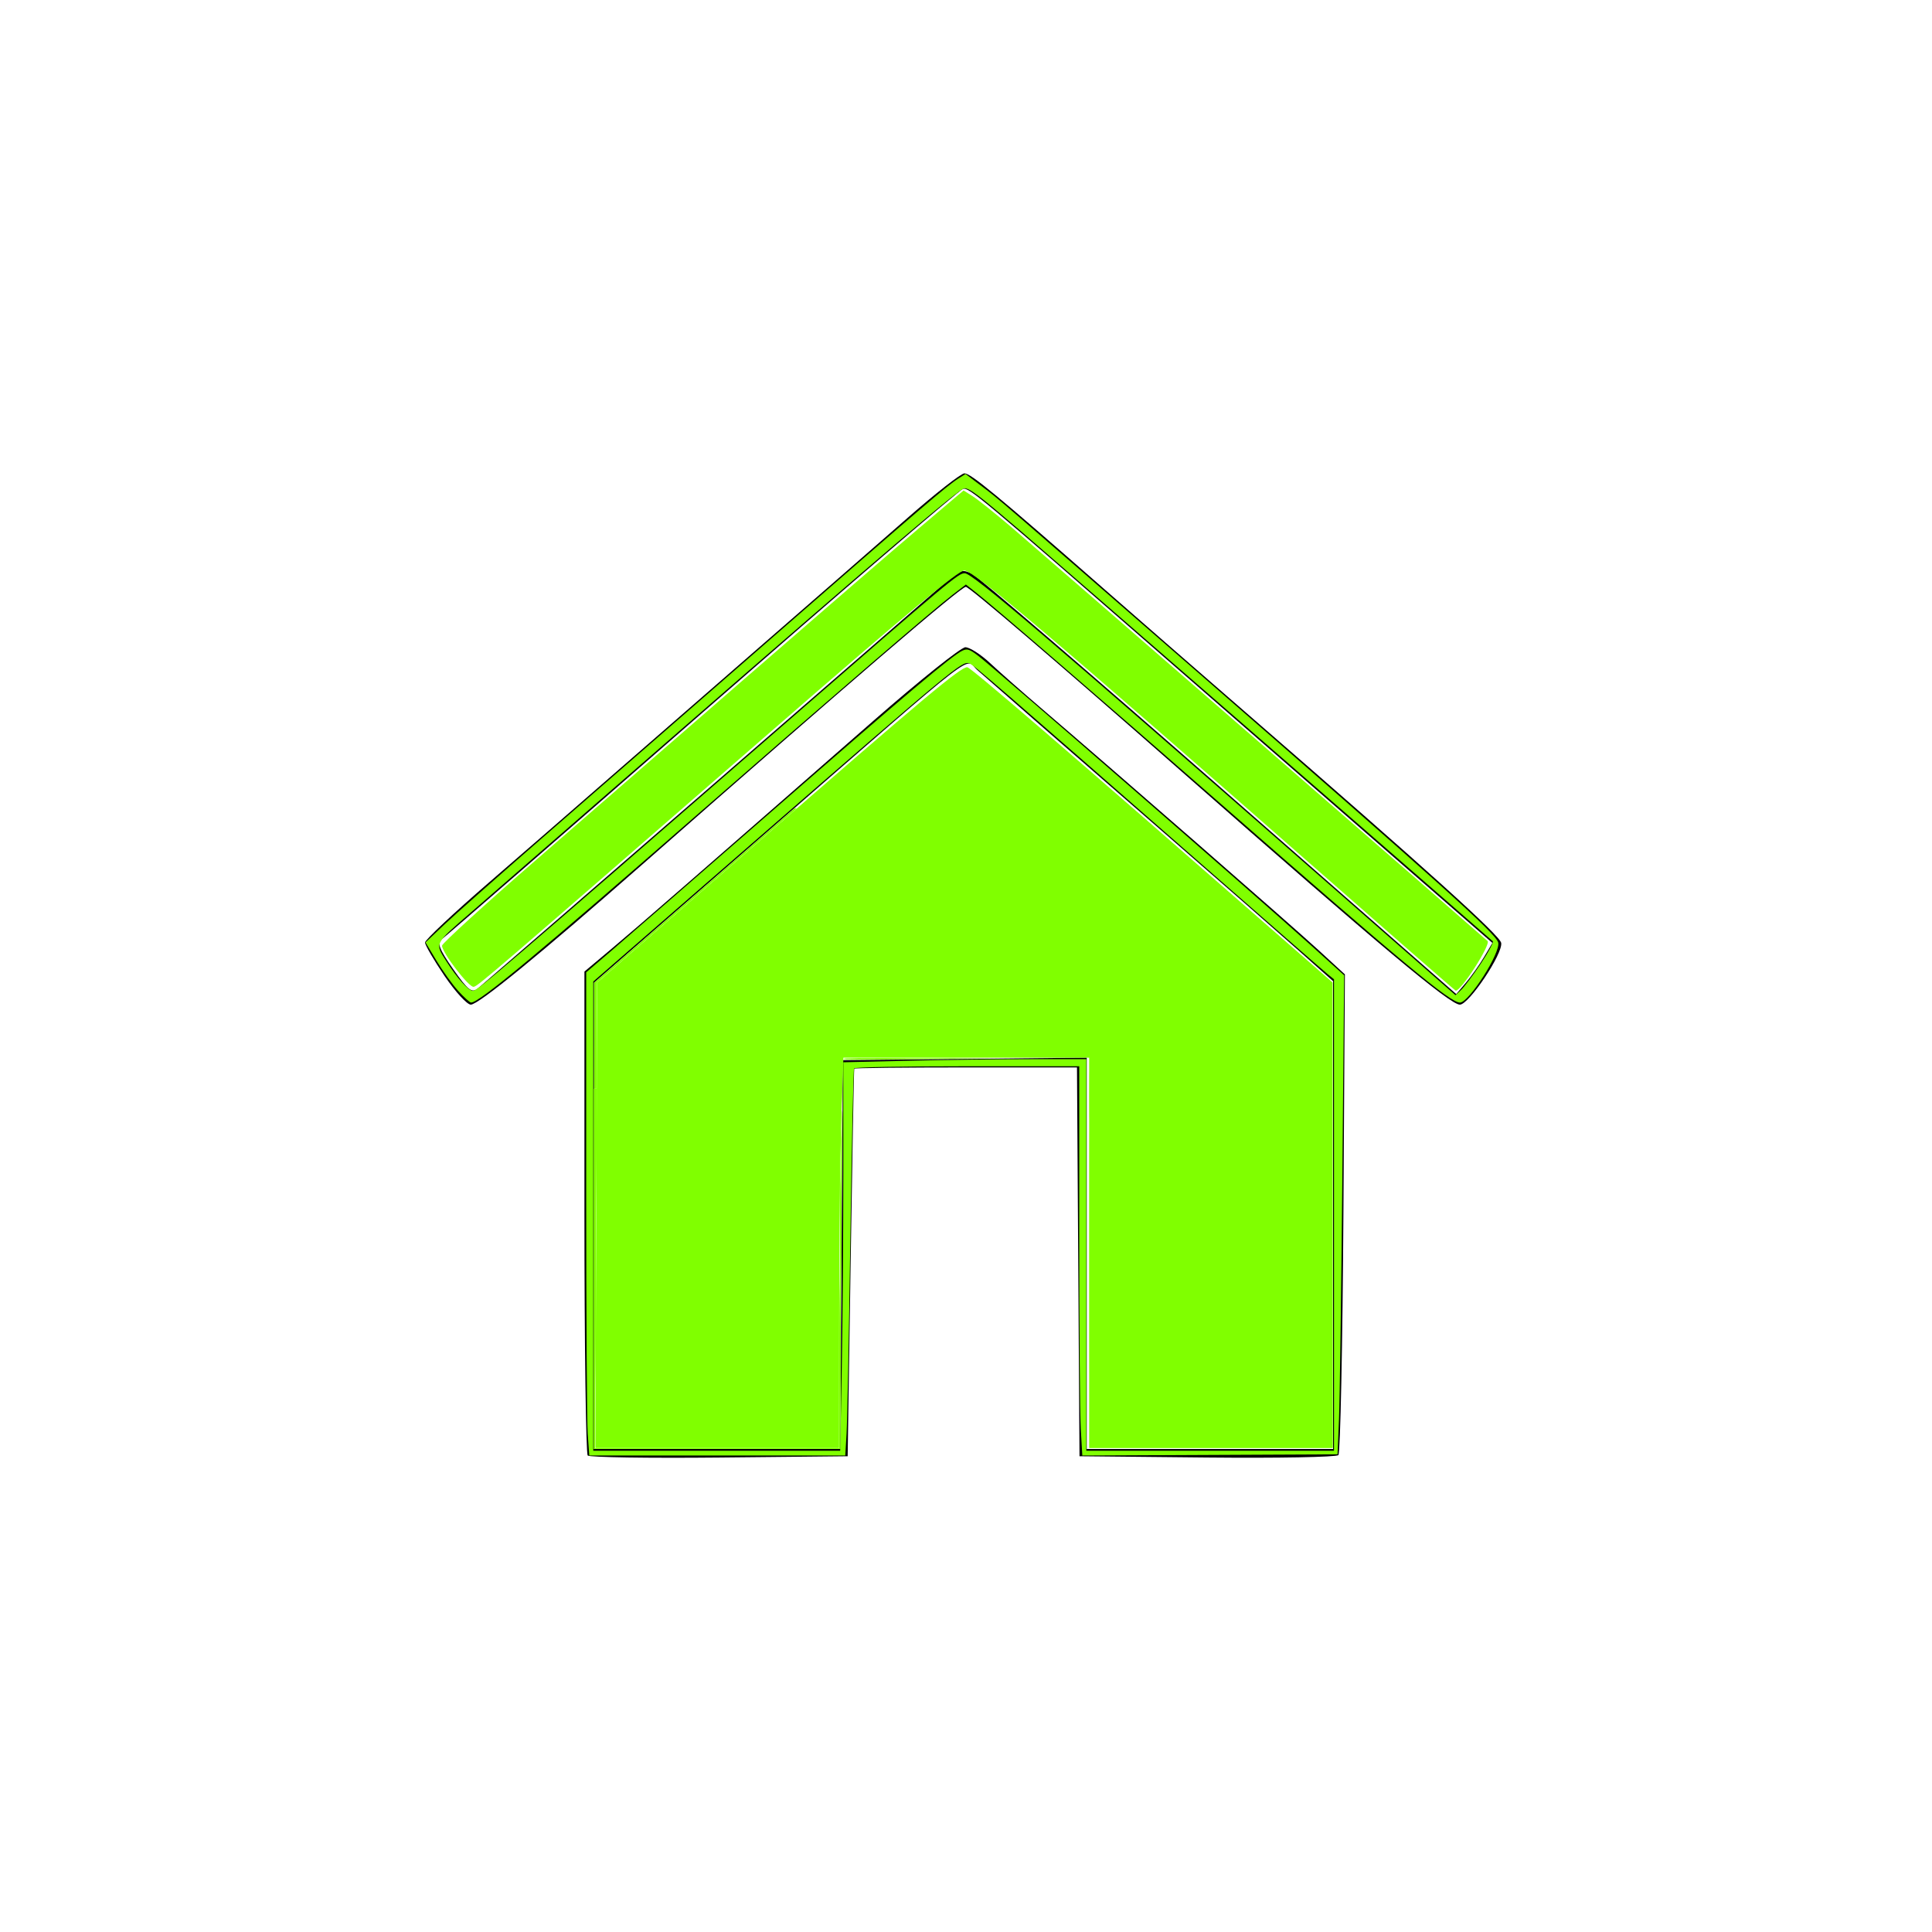 <?xml version="1.0" encoding="UTF-8" standalone="no"?><svg version="1.1" id="svg1" width="128" height="128" viewBox="0 0 128 128" sodipodi:docname="homepage.svg" inkscape:version="1.3.1 (91b66b0783, 2023-11-16)" xmlns:inkscape="http://www.inkscape.org/namespaces/inkscape" xmlns:sodipodi="http://sodipodi.sourceforge.net/DTD/sodipodi-0.dtd" xmlns="http://www.w3.org/2000/svg" xmlns:svg="http://www.w3.org/2000/svg"><defs id="defs1" /><sodipodi:namedview id="namedview1" pagecolor="#505050" bordercolor="#eeeeee" borderopacity="1" inkscape:showpageshadow="0" inkscape:pageopacity="0" inkscape:pagecheckerboard="0" inkscape:deskcolor="#505050" inkscape:zoom="3.1992188" inkscape:cx="78.769231" inkscape:cy="69.860806" inkscape:window-width="1920" inkscape:window-height="1017" inkscape:window-x="1912" inkscape:window-y="-8" inkscape:window-maximized="1" inkscape:current-layer="g1" /><g inkscape:groupmode="layer" inkscape:label="Image" id="g1"><path style="fill:#000000" d="M 38.938,96.432 C 38.818,96.312 38.72,89.048 38.72,80.291 V 64.369 l 1.839,-1.545 c 1.763,-1.481 5.155,-4.435 17.319,-15.081 3.057,-2.675 5.793,-4.863 6.08,-4.861 0.287,0.002 1.026,0.475 1.642,1.053 0.616,0.578 2.209,1.98 3.539,3.117 4.581,3.914 16.464,14.282 18.212,15.89 l 1.752,1.612 -0.098,15.802 c -0.054,8.691 -0.204,15.913 -0.333,16.048 -0.129,0.135 -4.041,0.207 -8.694,0.16 L 71.52,96.48 71.436,83.6 71.353,70.72 h -7.356 c -4.046,0 -7.376,0.036 -7.4,0.08 -0.024,0.044 -0.132,5.84 -0.24,12.88 L 56.16,96.48 47.658,96.565 c -4.676,0.047 -8.6,-0.013 -8.72,-0.133 z M 55.756,83.12 55.84,70.24 63.92,70.155 72,70.069 V 83.035 96 h 8.16 8.16 V 80.503 65.005 L 86,62.942 C 84.724,61.808 80.656,58.25 76.96,55.036 69.76,48.776 65.864,45.38 64.739,44.384 63.87,43.615 65.328,42.49 50.807,55.135 L 39.36,65.102 V 80.551 96 h 8.156 8.156 z M 29.452,64.658 C 28.741,63.611 28.16,62.614 28.16,62.442 c 0,-0.172 1.908,-1.963 4.24,-3.98 2.332,-2.017 5.617,-4.872 7.3,-6.345 C 41.384,50.645 45.908,46.704 49.754,43.36 c 3.846,-3.344 8.51,-7.412 10.364,-9.04 1.854,-1.628 3.555,-2.96 3.779,-2.96 0.419,0 2.144,1.426 9.086,7.513 C 75.195,40.813 79.577,44.632 82.722,47.36 94.645,57.705 99.359,61.96 99.457,62.468 99.591,63.164 97.319,66.56 96.72,66.56 96.065,66.56 91.52,62.754 78.381,51.2 69.951,43.787 64.219,38.88 63.989,38.88 63.661,38.88 56.464,45.056 42.56,57.271 35.784,63.224 31.701,66.56 31.192,66.56 c -0.246,0 -1.03,-0.856 -1.74,-1.902 z M 47.2,52.007 c 8.272,-7.182 15.363,-13.35 15.757,-13.706 0.59,-0.533 0.845,-0.584 1.44,-0.29 C 64.795,38.207 72.176,44.554 80.8,52.114 l 15.68,13.746 0.648,-0.765 c 0.356,-0.421 0.895,-1.183 1.197,-1.695 L 98.874,62.471 91.933,56.435 C 88.115,53.116 81.526,47.376 77.29,43.68 64.97,32.929 64.211,32.293 63.804,32.389 63.591,32.439 55.831,39.104 46.559,47.2 37.287,55.296 29.51,62.056 29.275,62.223 c -0.336,0.239 -0.179,0.656 0.746,1.98 0.995,1.423 1.245,1.616 1.655,1.27 C 31.943,65.249 38.928,59.19 47.2,52.007 Z" id="path1" sodipodi:nodetypes="sscsscssscssscccssscsssccccccccccssssccccccsssssssssssssssssssscsscssssssss" /><path style="fill:#80ff00;fill-rule:evenodd;stroke:none;stroke-width:1.754;stroke-linecap:round;fill-opacity:1" d="m 39.507,80.512 0.057,-15.413 10.609,-9.25 c 11.001,-9.592 13.452,-11.644 13.907,-11.644 0.227,0 6.379,5.299 21.324,18.369 l 2.88,2.518 0.008,15.416 0.008,15.416 H 80.232 72.165 V 82.995 70.065 h -8.143 -8.143 l -0.145,4.144 c -0.08,2.279 -0.145,8.098 -0.145,12.93 l -6.24e-4,8.786 h -8.069 -8.069 z" id="path2" /><path style="fill:#80ff00;fill-opacity:1;fill-rule:evenodd;stroke:none;stroke-width:1.754;stroke-linecap:round" d="M 86.531,56.983 C 70.028,42.486 64.494,37.795 63.892,37.795 c -0.394,0 -3.771,2.81 -12.554,10.443 -18.953,16.474 -19.648,17.07 -19.953,17.142 -0.303,0.071 -2.099,-2.264 -2.099,-2.728 0,-0.147 2.81,-2.708 6.244,-5.69 3.434,-2.983 9.874,-8.578 14.311,-12.434 4.437,-3.856 9.402,-8.142 11.033,-9.523 l 2.965,-2.511 0.608,0.385 c 0.334,0.212 1.484,1.131 2.556,2.043 1.592,1.354 30.887,26.817 31.55,27.422 0.24,0.219 -1.762,3.339 -2.111,3.289 -0.041,-0.006 -4.501,-3.899 -9.911,-8.651 z" id="path3" /><path style="fill:#80ff00;fill-opacity:1;fill-rule:evenodd;stroke:none;stroke-width:1.24;stroke-linecap:round" d="M 30.348,65.639 C 29.96,65.208 29.317,64.311 28.918,63.646 l -0.725,-1.209 1.22,-1.159 c 0.671,-0.638 3.611,-3.238 6.534,-5.779 2.923,-2.541 9.674,-8.421 15.004,-13.066 10.293,-8.972 11.789,-10.251 12.543,-10.729 l 0.476,-0.301 1.07,0.81 c 1.205,0.912 0.816,0.577 14.12,12.162 16.328,14.218 19.95,17.475 20.1,18.072 0.168,0.67 -1.939,3.976 -2.534,3.976 -0.648,0 -3.702,-2.54 -16.159,-13.441 C 72.947,46.313 65.841,40.18 64.659,39.251 l -0.667,-0.524 -0.885,0.68 c -1.281,0.985 -7.714,6.523 -16.816,14.478 -10.594,9.259 -14.537,12.537 -15.078,12.537 -0.089,0 -0.478,-0.353 -0.865,-0.783 z m 67.746,-1.779 c 0.512,-0.765 0.875,-1.44 0.806,-1.502 -1.305,-1.156 -29.806,-25.922 -31.305,-27.203 -2.77,-2.366 -3.347,-2.804 -3.695,-2.802 -0.327,0.002 -5.163,4.124 -20.139,17.164 -5.673,4.94 -11.32,9.855 -12.549,10.923 -2.467,2.143 -2.41,2.029 -1.637,3.248 0.709,1.117 1.463,1.954 1.761,1.954 0.287,0 1.873,-1.358 20.63,-17.661 11.06,-9.614 11.524,-10.002 11.949,-10.002 0.51,0 5.249,4.044 23.685,20.211 l 8.83,7.743 0.366,-0.341 c 0.202,-0.188 0.786,-0.967 1.298,-1.731 z" id="path4" /><path style="fill:#80ff00;fill-opacity:1;fill-rule:evenodd;stroke:none;stroke-width:1.24;stroke-linecap:round" d="" id="path5" /><path style="fill:#80ff00;fill-opacity:1;fill-rule:evenodd;stroke:none;stroke-width:1.24;stroke-linecap:round" d="M 38.939,94.999 C 38.883,94.212 38.838,87.01 38.838,78.993 V 64.418 l 1.524,-1.302 C 41.2,62.399 45.964,58.258 50.95,53.913 60.111,45.929 63.096,43.412 63.77,43.105 c 0.318,-0.145 0.467,-0.094 1.06,0.361 1.105,0.847 18.467,15.956 22.051,19.191 l 2.173,1.961 -0.123,13.523 c -0.068,7.438 -0.167,14.578 -0.219,15.867 l -0.096,2.344 -8.455,0.04 -8.455,0.04 -0.101,-1.76 C 71.549,93.705 71.503,87.902 71.503,81.778 l -7.11e-4,-11.136 h -7.414 c -4.299,0 -7.451,0.06 -7.503,0.143 -0.048,0.078 -0.161,5.23 -0.25,11.448 -0.089,6.218 -0.201,11.956 -0.248,12.751 l -0.086,1.446 H 47.52 39.041 Z M 71.971,70.173 v 12.972 12.972 h 8.205 8.205 V 80.5 64.882 l -0.445,-0.363 C 87.691,64.32 83.875,60.991 79.457,57.121 66.253,45.559 64.447,43.998 64.207,43.942 63.693,43.824 63.325,44.129 49.426,56.223 l -10.12,8.805 v 15.544 15.544 h 8.18 8.18 l 0.103,-5.509 c 0.057,-3.03 0.103,-8.821 0.103,-12.869 l 2.41e-4,-7.359 4.337,-0.103 c 2.385,-0.057 6.007,-0.103 8.049,-0.103" id="path6" sodipodi:nodetypes="sscssssscsscccsscsssscccscccccccsssscccccsscsc" /><path style="fill:#80ff00;fill-opacity:1;fill-rule:evenodd;stroke:none;stroke-width:0.11;stroke-linecap:round" d="m 39.363,68.603 v -3.493 l 2.165,-1.885 c 1.191,-1.037 3.278,-2.854 4.638,-4.038 1.36,-1.184 3.358,-2.924 4.439,-3.867 1.082,-0.943 1.981,-1.725 1.999,-1.739 0.024,-0.018 0.052,-0.024 0.106,-0.021 l 0.074,0.004 -1.023,0.891 c -0.563,0.49 -3.538,3.084 -6.612,5.764 l -5.589,4.873 -0.009,1.461 c -0.005,0.804 -0.009,1.94 -0.009,2.526 -4e-6,0.586 -0.004,1.504 -0.009,2.041 l -0.009,0.976 h -0.081 -0.081 z" id="path7" /><path style="fill:#80ff00;fill-opacity:1;fill-rule:evenodd;stroke:none;stroke-width:0.31;stroke-linecap:round" d="M 39.365,84.063 V 72.127 h 0.084 0.084 l -0.025,4.132 c -0.014,2.273 -0.037,7.635 -0.051,11.917 l -0.025,7.785 8.084,-0.01 8.084,-0.01 0.024,-8.615 c 0.022,-7.754 0.062,-11.421 0.148,-13.617 0.018,-0.468 0.024,0.016 0.014,1.309 -0.026,3.597 -0.128,19.886 -0.128,20.444 L 55.658,96 H 47.512 39.365 Z" id="path8" /><path style="fill:#80ff00;fill-opacity:1;fill-rule:evenodd;stroke:none;stroke-width:0.31;stroke-linecap:round" d="M 39.365,84.063 V 72.127 h 0.084 0.084 l -0.025,1.827 c -0.014,1.005 -0.034,4.728 -0.045,8.274 -0.011,3.546 -0.03,8.086 -0.043,10.09 l -0.023,3.643 h 8.111 8.111 l 0.001,-2.491 c 0.003,-6.408 0.095,-18.72 0.14,-18.675 0.006,0.006 -0.014,3.747 -0.044,8.313 -0.031,4.566 -0.056,9.334 -0.057,10.597 L 55.658,96 H 47.512 39.365 Z" id="path9" /><path style="fill:#80ff00;fill-opacity:1;fill-rule:evenodd;stroke:none;stroke-width:0.31;stroke-linecap:round" d="M 39.365,84.063 V 72.127 h 0.084 0.084 l -0.025,1.963 c -0.014,1.08 -0.034,4.873 -0.045,8.43 -0.011,3.557 -0.03,8.036 -0.043,9.954 l -0.023,3.487 h 8.111 8.111 l 5.25e-4,-2.53 c 8.62e-4,-4.156 0.081,-16.233 0.116,-17.495 0.029,-1.047 0.031,-0.972 0.017,0.703 -0.009,1.032 -0.027,4.319 -0.041,7.306 -0.014,2.987 -0.03,5.457 -0.036,5.49 -0.006,0.032 -0.012,1.522 -0.014,3.311 L 55.658,96 H 47.512 39.365 Z" id="path10" /><path style="fill:#80ff00;fill-opacity:1;fill-rule:evenodd;stroke:none;stroke-width:0.31;stroke-linecap:round" d="M 39.365,84.063 V 72.127 h 0.084 0.084 l -0.025,2.178 c -0.014,1.198 -0.034,5.062 -0.045,8.586 -0.011,3.524 -0.03,7.907 -0.043,9.739 l -0.023,3.331 h 8.111 8.111 l 3.99e-4,-2.842 c 5.8e-4,-4.132 0.079,-15.855 0.115,-17.201 0.033,-1.232 0.029,-0.172 -0.039,10.159 -0.02,3.127 -0.037,6.639 -0.037,7.805 L 55.658,96 H 47.512 39.365 Z" id="path11" /><path style="fill:#80ff00;fill-opacity:1;fill-rule:evenodd;stroke:none;stroke-width:0.31;stroke-linecap:round" d="M 39.365,84.063 V 72.127 h 0.084 0.084 l -0.025,2.608 c -0.014,1.434 -0.034,5.368 -0.045,8.742 -0.011,3.374 -0.03,7.563 -0.043,9.309 l -0.023,3.175 h 8.111 8.111 l 2.84e-4,-3.038 c 4.08e-4,-4.358 0.078,-15.647 0.116,-17.006 0.028,-0.975 0.03,-0.833 0.017,0.918 -0.009,1.139 -0.037,5.917 -0.063,10.618 L 55.643,96 h -8.139 -8.139 z" id="path12" /><path style="fill:#80ff00;fill-opacity:1;fill-rule:evenodd;stroke:none;stroke-width:0.31;stroke-linecap:round" d="M 39.365,84.063 V 72.127 h 0.084 0.084 l -0.025,2.901 c -0.014,1.596 -0.034,5.635 -0.045,8.977 -0.011,3.342 -0.03,7.399 -0.043,9.016 l -0.023,2.94 h 8.111 8.111 l 1.46e-4,-3.272 c 1.98e-4,-4.441 0.076,-15.393 0.117,-16.791 0.026,-0.907 0.03,-0.686 0.017,1.114 -0.009,1.236 -0.027,4.664 -0.041,7.619 -0.014,2.955 -0.03,5.399 -0.036,5.431 -0.006,0.032 -0.012,1.382 -0.014,2.999 L 55.658,96 H 47.512 39.365 Z" id="path13" /><path style="fill:#80ff00;fill-opacity:1;fill-rule:evenodd;stroke:none;stroke-width:0.31;stroke-linecap:round" d="m 55.893,70.154 c 0,-0.052 0.589,-0.058 5.089,-0.052 l 5.089,0.006 -4.024,0.048 c -5.783,0.07 -6.154,0.069 -6.154,-0.002 z" id="path14" /><path style="fill:#80ff00;fill-opacity:1;fill-rule:evenodd;stroke:none;stroke-width:0.31;stroke-linecap:round" d="m 56.821,70.106 c 0.07,-0.009 0.184,-0.009 0.254,0 0.07,0.009 0.013,0.016 -0.127,0.016 -0.14,0 -0.197,-0.007 -0.127,-0.016 z" id="path15" /><path style="fill:#80ff00;fill-opacity:1;fill-rule:evenodd;stroke:none;stroke-width:0.31;stroke-linecap:round" d="" id="path16" /><path style="fill:#80ff00;fill-opacity:1;fill-rule:evenodd;stroke:none;stroke-width:0.31;stroke-linecap:round" d="" id="path17" /><path style="fill:#80ff00;fill-opacity:1;fill-rule:evenodd;stroke:none;stroke-width:0.31;stroke-linecap:round" d="" id="path18" /><path style="fill:#80ff00;fill-opacity:1;fill-rule:evenodd;stroke:none;stroke-width:0.31;stroke-linecap:round" d="m 72.166,83.009 c 0,-7.113 0.004,-10.017 0.01,-6.453 0.005,3.564 0.005,9.383 -1e-6,12.933 -0.005,3.549 -0.01,0.634 -0.01,-6.479 z" id="path19" /><path style="fill:#80ff00;fill-opacity:1;fill-rule:evenodd;stroke:none;stroke-width:0.31;stroke-linecap:round" d="m 72.165,72.596 c 0,-1.386 0.005,-1.953 0.011,-1.26 0.006,0.693 0.006,1.827 0,2.52 -0.006,0.693 -0.011,0.126 -0.011,-1.26 z" id="path20" /><path style="fill:#80ff00;fill-opacity:1;fill-rule:evenodd;stroke:none;stroke-width:0.31;stroke-linecap:round" d="m 39.481,94.545 c -0.003,-3.947 0.085,-28.272 0.104,-28.817 l 0.022,-0.636 6.062,-5.285 c 3.334,-2.907 6.56,-5.719 7.17,-6.25 l 1.108,-0.965 h 9.989 9.989 l 1.269,1.103 c 1.601,1.392 5.248,4.573 9.658,8.426 l 3.427,2.994 0.001,15.404 0.001,15.404 h -8.049 -8.049 V 82.989 70.056 H 64.02 55.853 v 0.127 c 0,0.07 -0.035,1.112 -0.078,2.315 -0.137,3.821 -0.161,5.775 -0.183,14.7 l -0.022,8.723 H 47.526 39.482 Z" id="path21" /></g></svg>